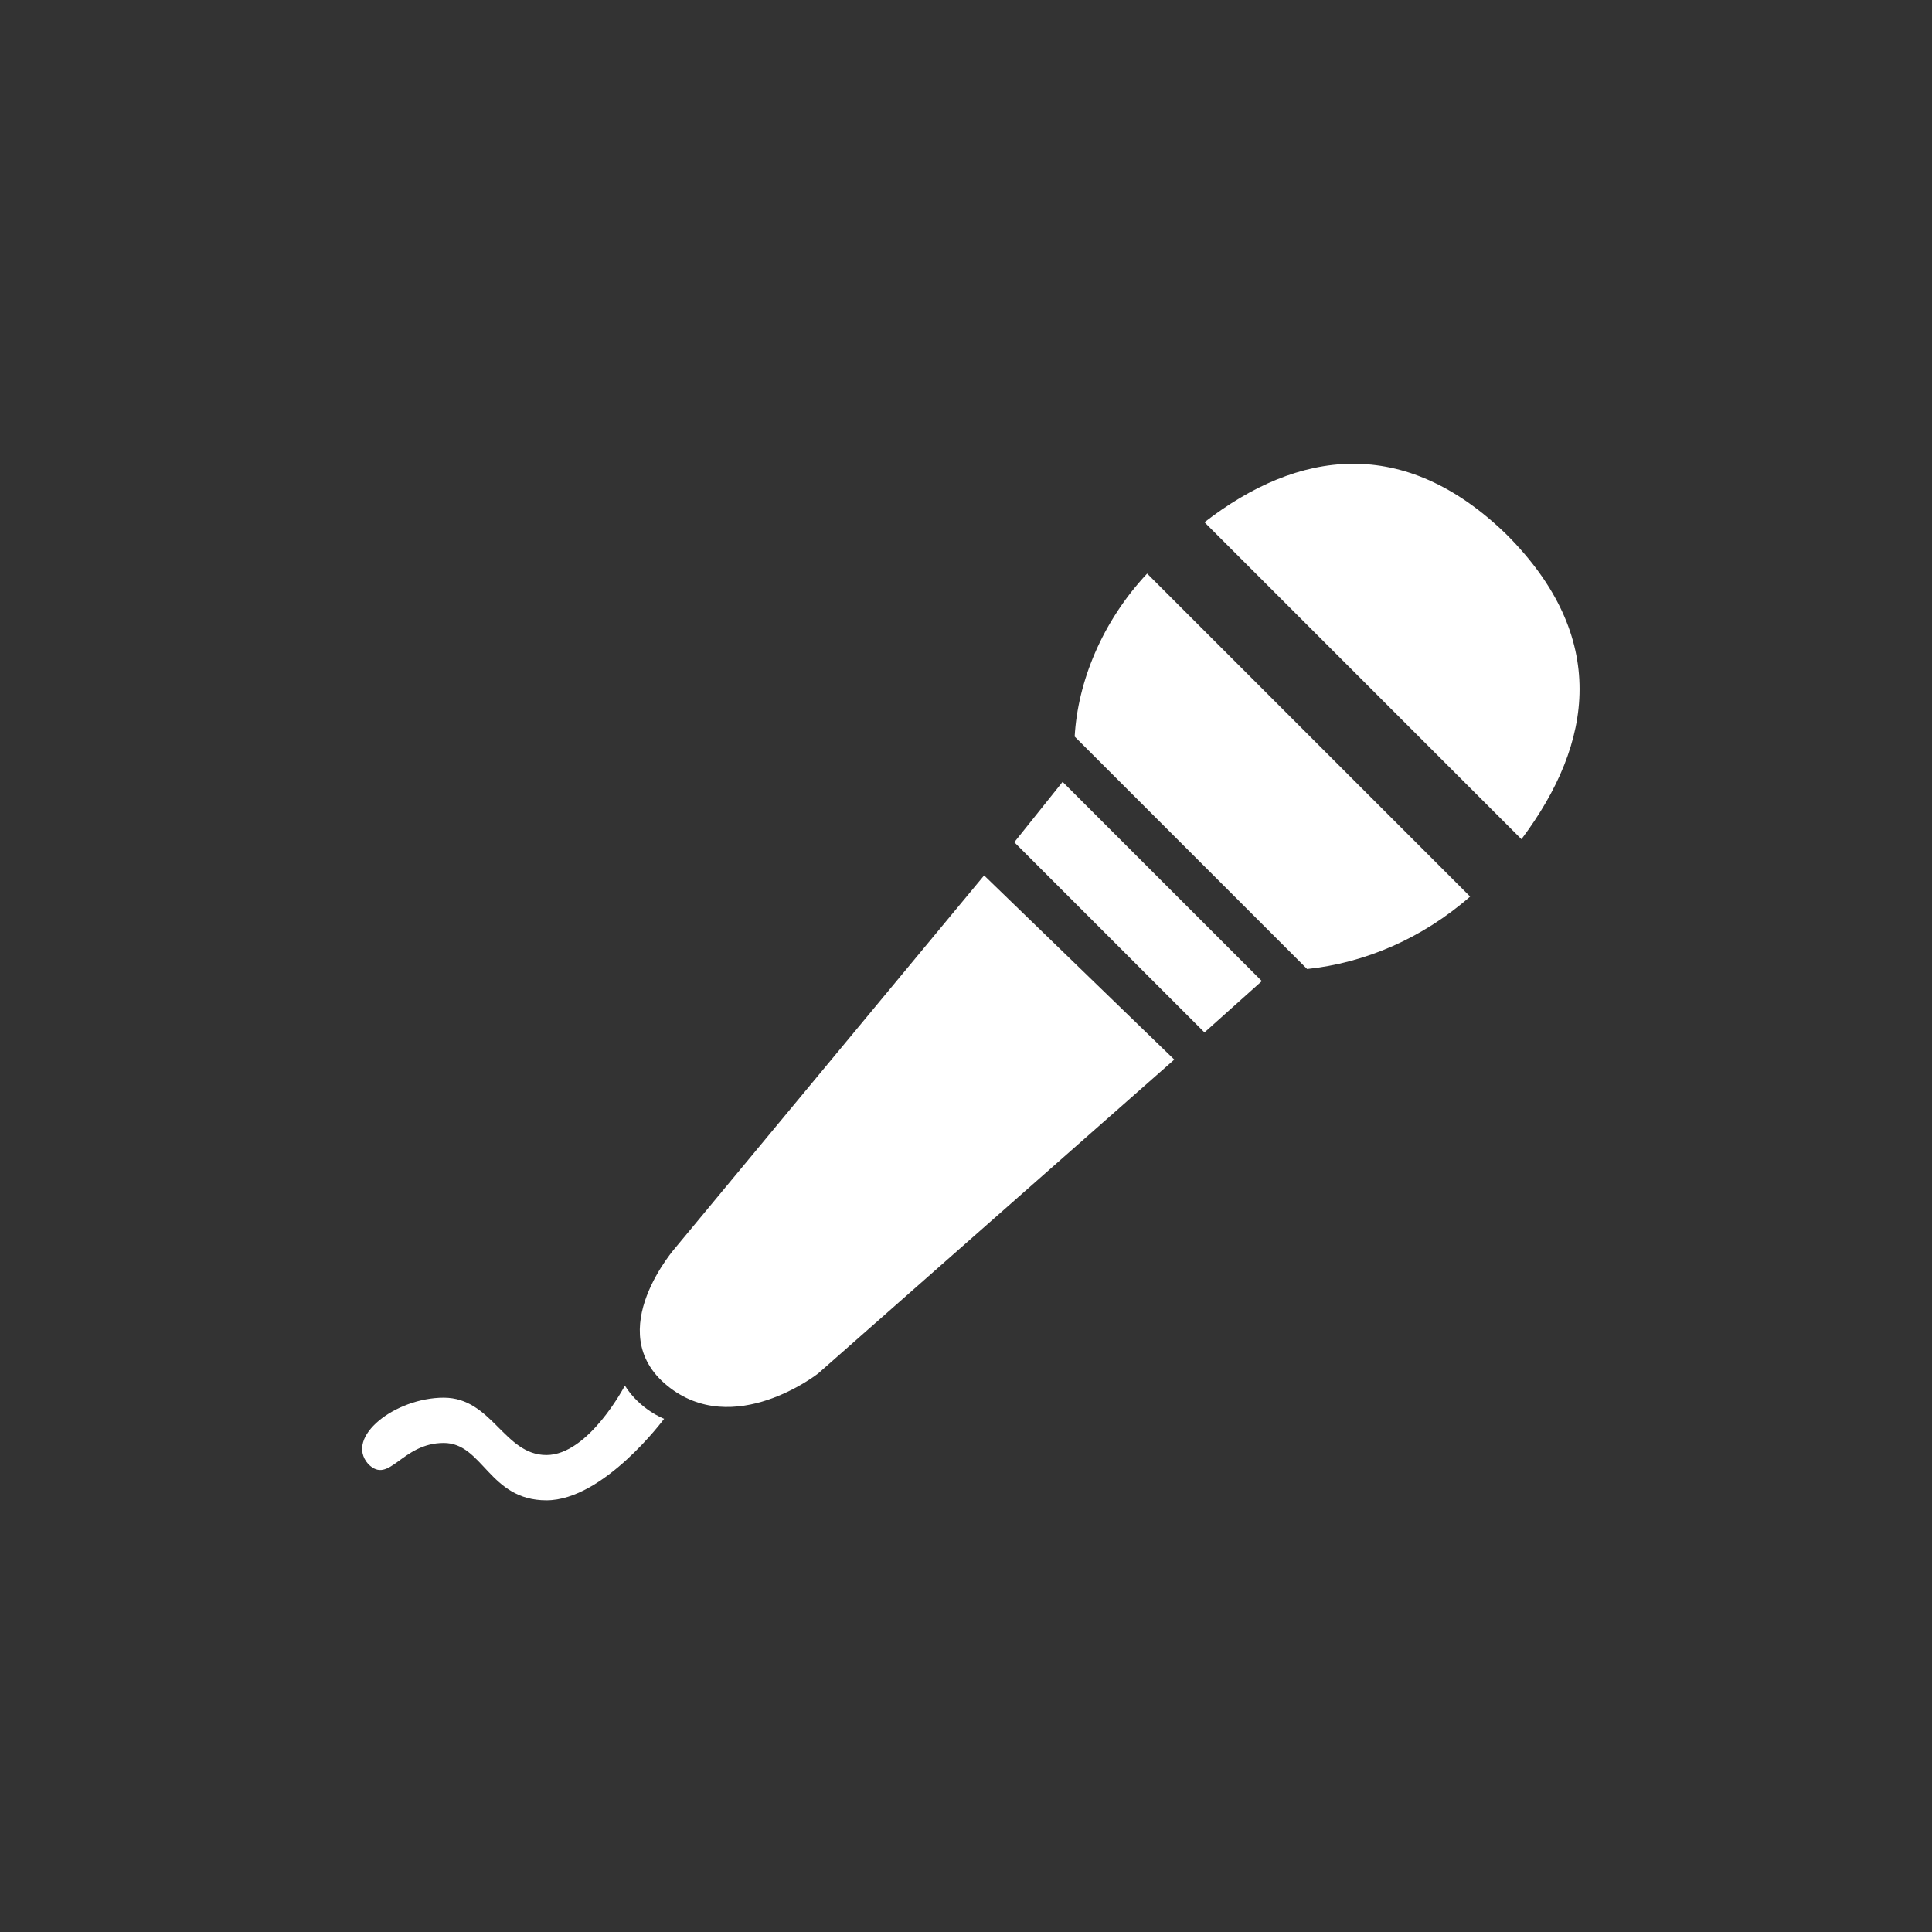 <?xml version="1.0" encoding="utf-8"?>
<svg version="1.1" xmlns="http://www.w3.org/2000/svg" xmlns:xlink="http://www.w3.org/1999/xlink" x="0px" y="0px" viewBox="0 0 64 64" style="enable-background:new 0 0 64 64;" xml:space="preserve">
<rect x="0" y="0" width="64" height="64" fill="#333333" stroke="none"/>
<style type="text/css">
	.st0{fill:#FFFFFF;}
</style>
<g>
	<path class="st0" d="M48.7,29.7L38,19c-1.5,1.6-2.3,3.6-2.4,5.4l7.7,7.7C45.2,31.9,47.1,31.1,48.7,29.7z"/>
	<path class="st0" d="M50.4,27.8c2.4-3.2,2.9-6.7-0.5-10.1c-3.4-3.3-6.9-2.8-10-0.4L50.4,27.8z"/>
	<path class="st0" d="M20.7,45.9c0,0-1.2,2.3-2.6,2.3s-1.8-1.9-3.4-1.9s-3.3,1.3-2.5,2.2c0.7,0.7,1.1-0.7,2.5-0.7c1.3,0,1.5,1.9,3.4,1.9S22,47,22,47S21.2,46.7,20.7,45.9z"/>
	<polygon class="st0" points="33.6,27.9 39.9,34.2 41.8,32.5 35.2,25.9"/>
	<path class="st0" d="M32.6,29L22.4,41.3c0,0-2.5,2.8-0.3,4.6s5-0.4,5-0.4l11.8-10.4L32.6,29z"/>
</g>
</svg>